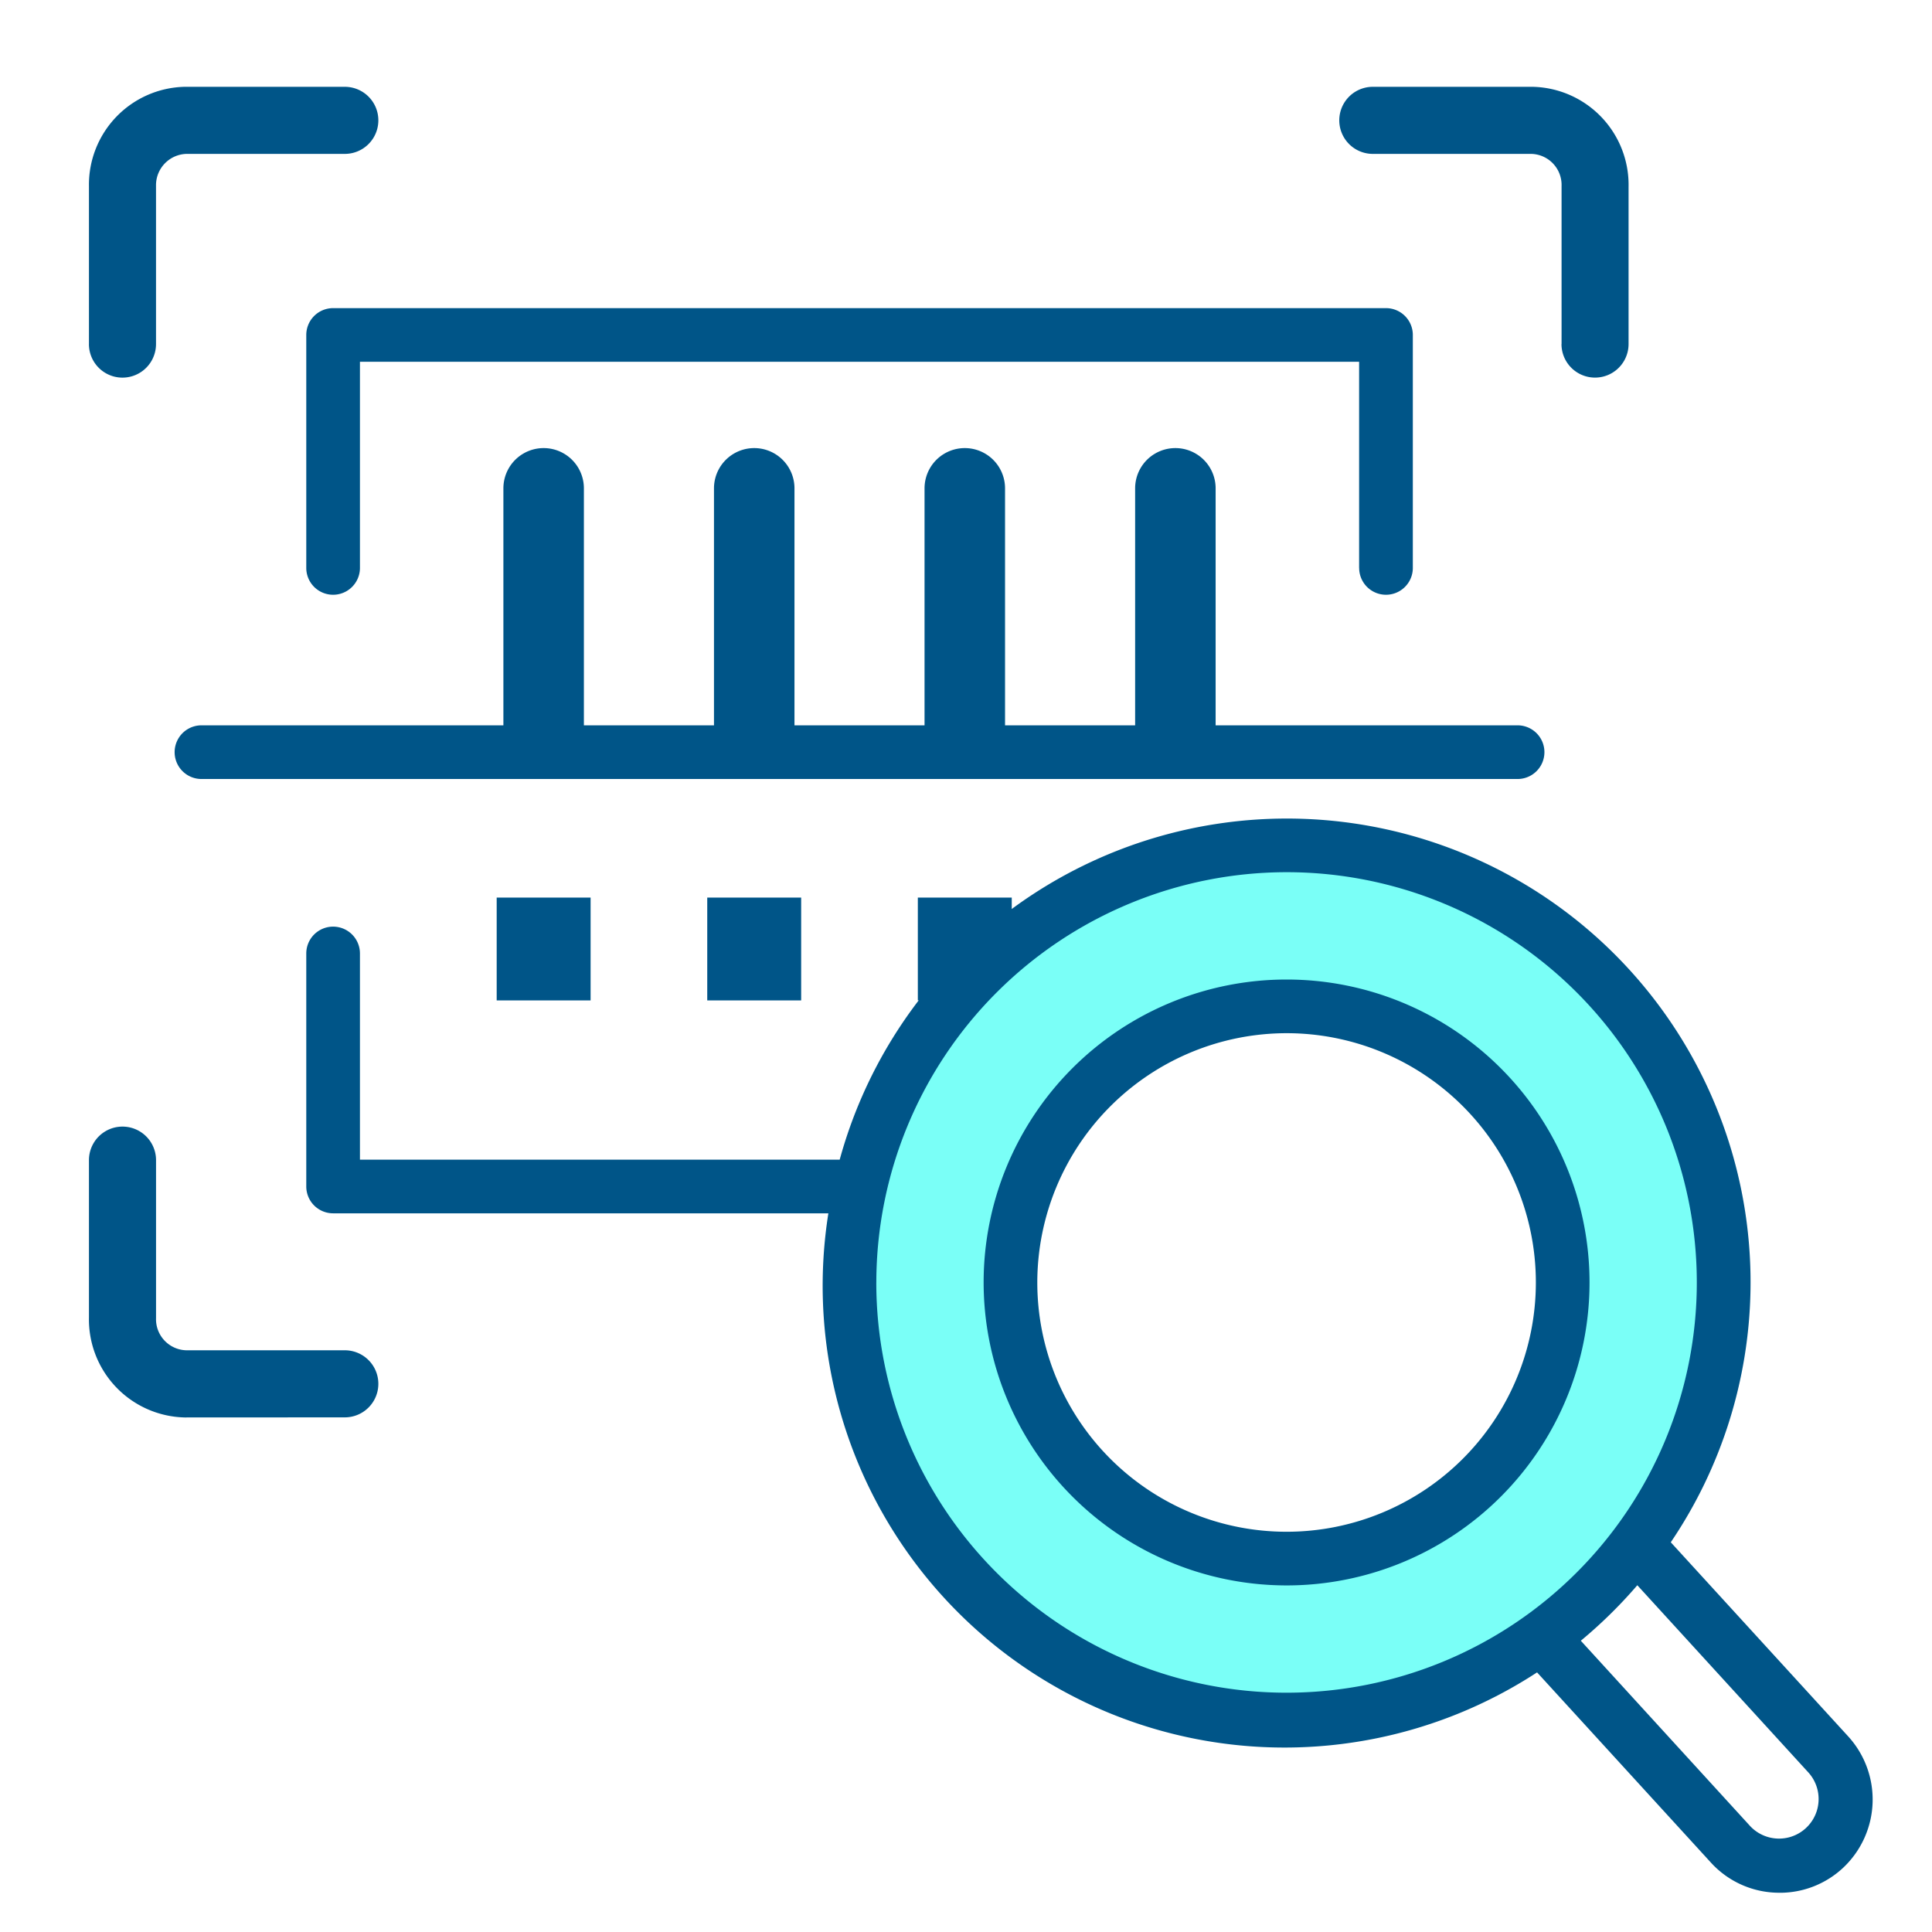 <svg id="icon_-_traceability_-_focus" data-name="icon - traceability - focus" xmlns="http://www.w3.org/2000/svg" width="72" height="72" viewBox="0 0 72 72">
  <defs>
    <style>
      .cls-1 {
        fill: none;
      }

      .cls-2 {
        fill: #7afff7;
      }

      .cls-3 {
        fill: #058;
        stroke: rgba(0,0,0,0);
        stroke-miterlimit: 10;
      }
    </style>
  </defs>
  <rect id="mask" class="cls-1" width="72" height="72"/>
  <path id="路径" class="cls-2" d="M415.947,303.5a16.29,16.29,0,1,0,16.29,16.29,16.29,16.29,0,0,0-16.29-16.29m0,26.58a10.29,10.29,0,1,1,10.29-10.29,10.29,10.29,0,0,1-10.29,10.29" transform="translate(-368 -272)"/>
  <path id="联合" class="cls-3" d="M451.695,1393.584v-3.833h3.5v2.2l-1.7,1.637Zm-7.848,0v-3.833h3.5v3.833Zm-7.847,0v-3.833h3.5v3.833Zm15.945-10.255V1374.5a1.5,1.5,0,0,1,3,0v8.829c0,.414-.75.622-1.5.622S451.945,1383.743,451.945,1383.329Zm-7.847,0V1374.5a1.5,1.5,0,0,1,3,0v8.829c0,.414-.75.622-1.5.622S444.1,1383.743,444.1,1383.329Zm-7.848,0V1374.5a1.5,1.5,0,0,1,3,0v8.829c0,.414-.75.622-1.5.622S436.25,1383.743,436.25,1383.329Zm23.543,0V1374.5a1.5,1.5,0,0,1,3,0v8.829c0,.414-.75.621-1.5.621S459.793,1383.743,459.793,1383.329Z" transform="translate(-417.49 -1356.301)"/>
  <path id="联合-2" data-name="联合" class="cls-3" d="M498.876,1440.3a3.44,3.44,0,0,1-2.437-1.13l-6.471-7.08a17.212,17.212,0,0,1-26.411-17.108H445.1a1,1,0,0,1-1-1v-8.684a1,1,0,0,1,2,0v7.684h17.879a17.28,17.28,0,1,1,30.972,14.259l6.62,7.243a3.492,3.492,0,0,1-.178,4.87,3.448,3.448,0,0,1-2.383.949Zm-7.275-9.387,6.313,6.91a1.475,1.475,0,0,0,2.178-1.989l-6.388-6.992A17.52,17.52,0,0,1,491.6,1430.909Zm-26.258-13.354a15.289,15.289,0,1,0,15.289-15.29A15.307,15.307,0,0,0,465.344,1417.555Zm4,0a11.29,11.29,0,1,1,11.29,11.29A11.3,11.3,0,0,1,469.343,1417.555Zm2,0a9.29,9.29,0,1,0,9.291-9.29A9.3,9.3,0,0,0,471.343,1417.555Zm-31.78,5.03a3.654,3.654,0,0,1-3.562-3.729V1413a1.25,1.25,0,1,1,2.5,0v5.886a1.158,1.158,0,0,0,1.124,1.2h5.911a1.25,1.25,0,0,1,0,2.5Zm.631-23.793a1,1,0,1,1,0-2h49.048a1,1,0,0,1,0,2Zm43.142-7.866v-7.682H446.1v7.682a1,1,0,0,1-2,0v-8.682a1,1,0,0,1,1-1h39.238a1,1,0,0,1,1,1v8.682a1,1,0,0,1-2,0Zm7.545-8.338V1376.7a1.158,1.158,0,0,0-1.125-1.2h-5.909a1.25,1.25,0,1,1,0-2.5H489.8a3.655,3.655,0,0,1,3.578,3.729v5.858a1.25,1.25,0,1,1-2.5,0Zm-54.88,0V1376.7a3.65,3.65,0,0,1,3.569-3.7h5.966a1.25,1.25,0,1,1,0,2.5H439.7a1.168,1.168,0,0,0-1.2,1.174v5.914a1.25,1.25,0,1,1-2.5,0Z" transform="translate(-432.686 -1369.765)"/>
</svg>

